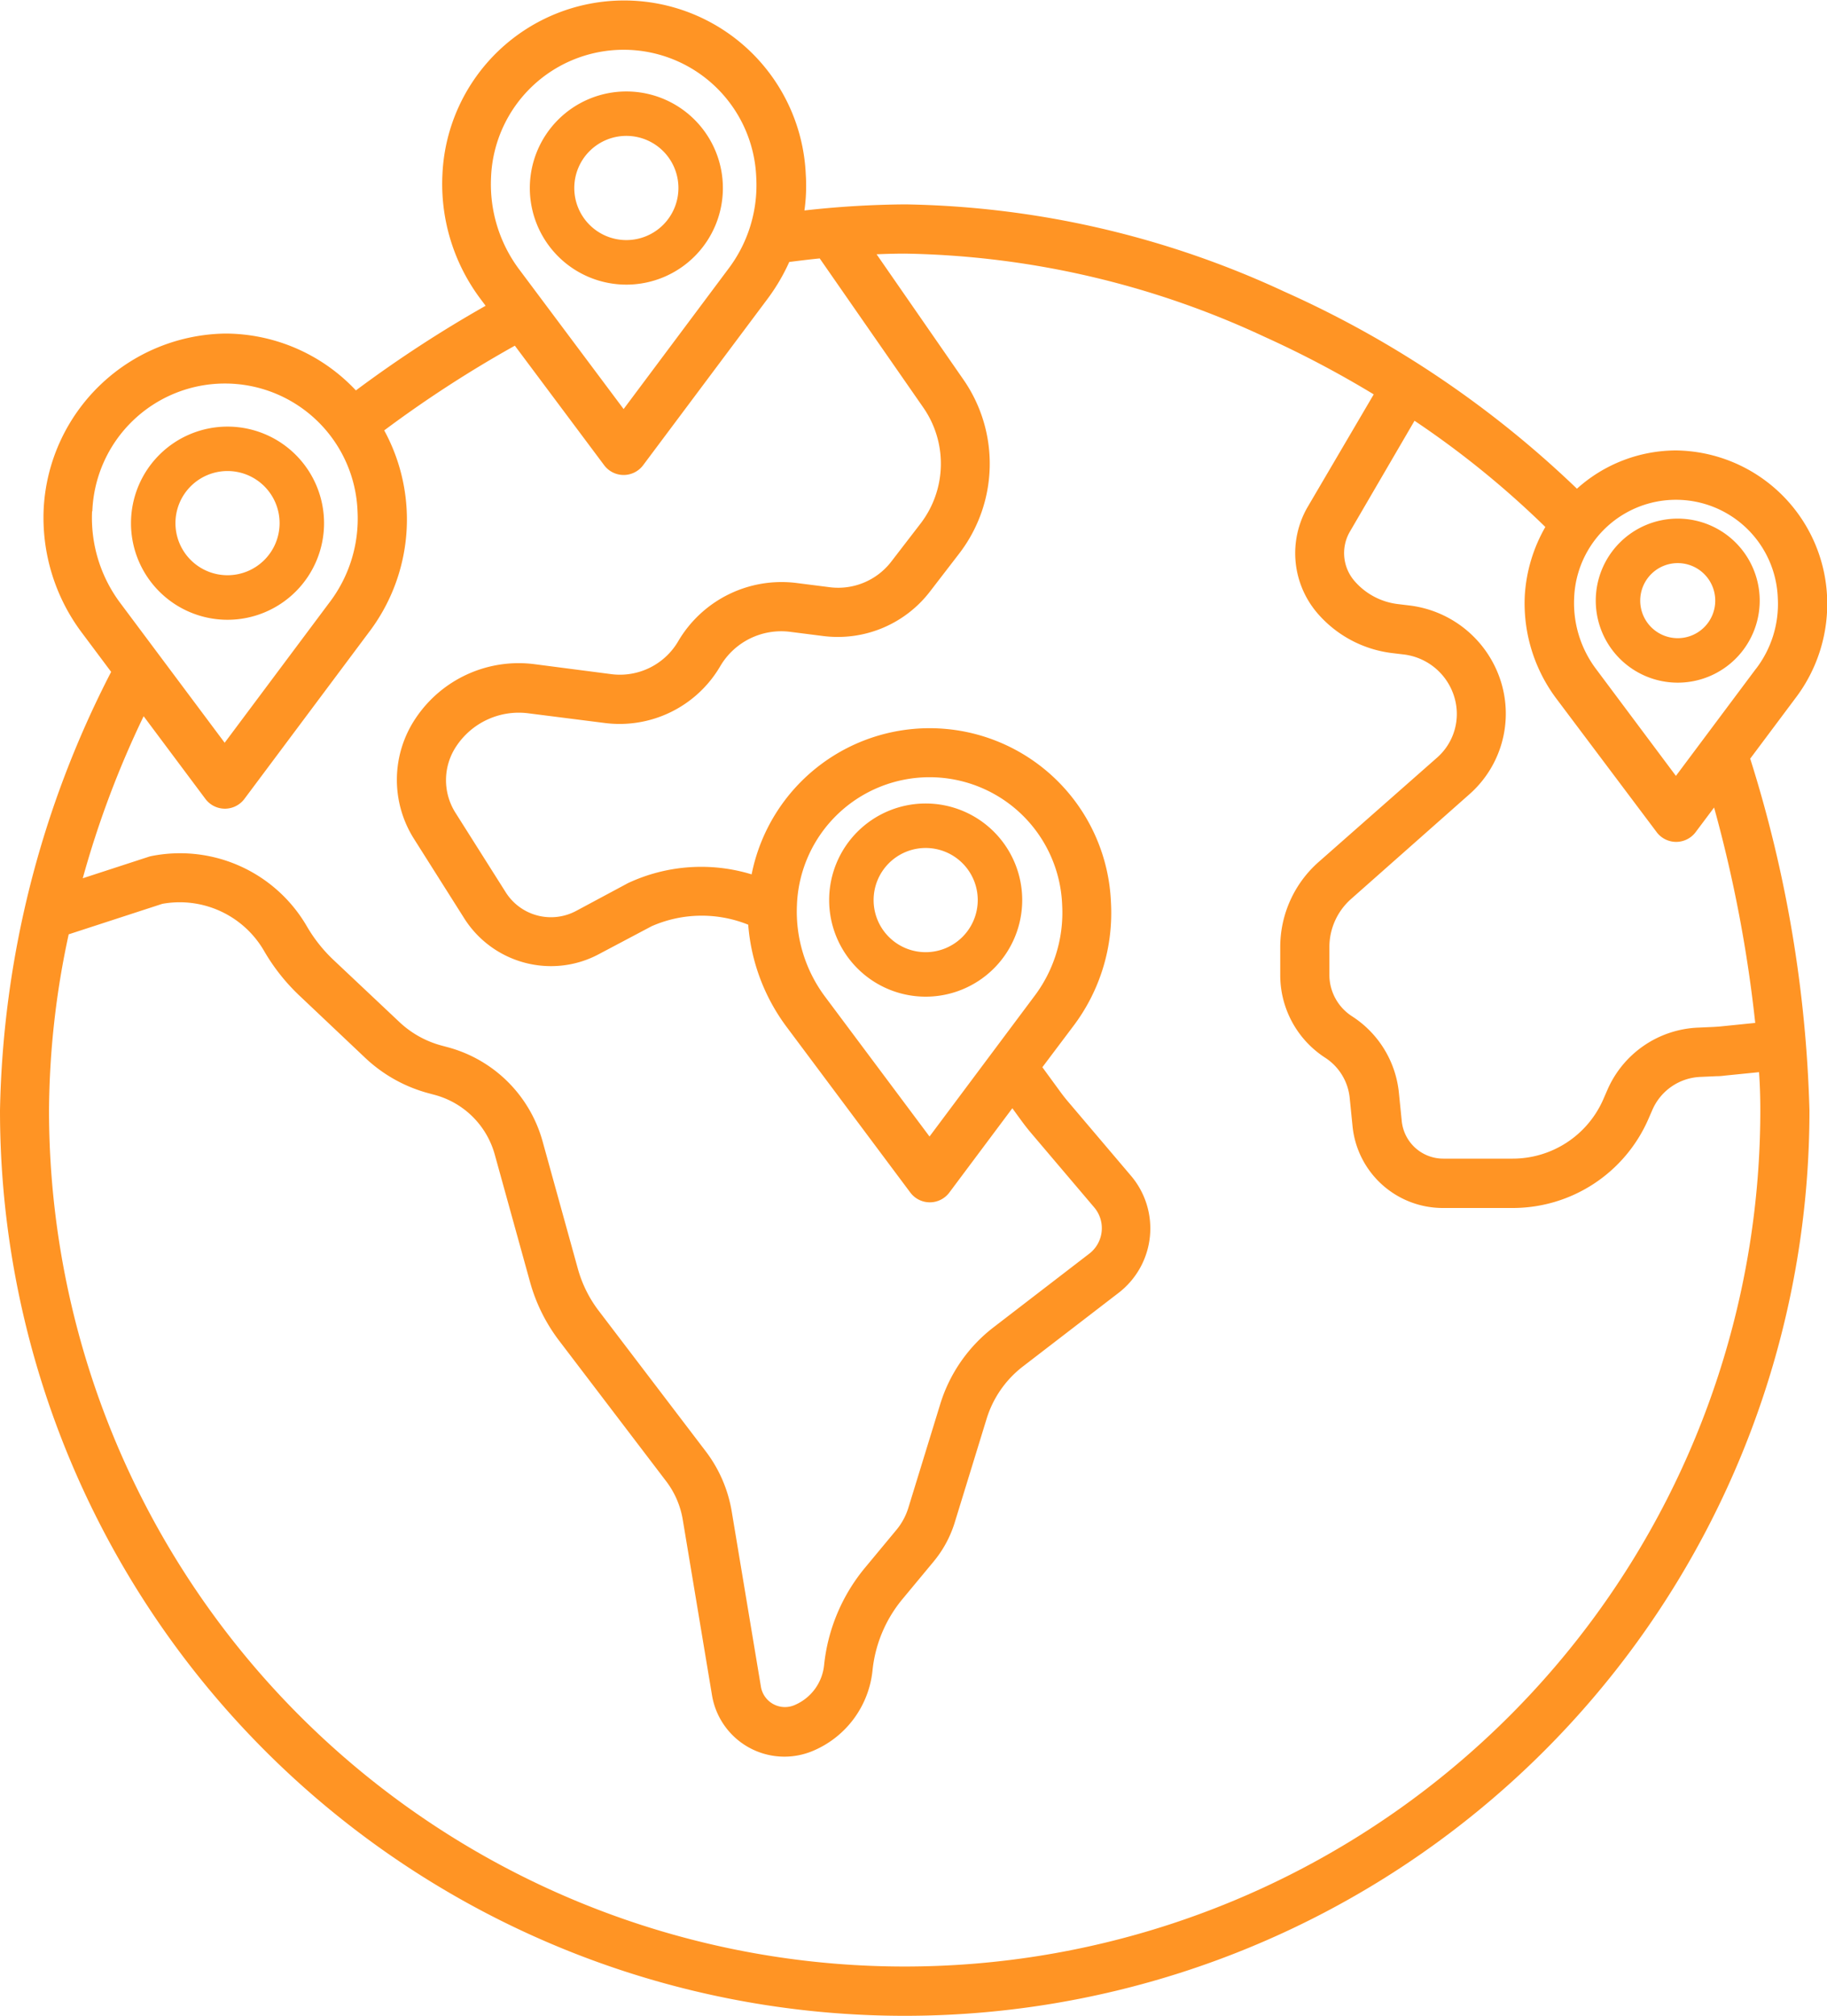 <svg xmlns="http://www.w3.org/2000/svg" width="30" height="33.081" viewBox="0 0 30 33.081">
  <g id="country" transform="translate(-33 -10)">
    <path id="Path_5841" data-name="Path 5841" d="M420.3,134.551a1.346,1.346,0,1,0,1.346,1.346A1.346,1.346,0,0,0,420.3,134.551Zm0,1.962a.616.616,0,1,1,.616-.616.616.616,0,0,1-.616.616Z" transform="translate(-359.751 -116.04)" fill="#FF9424"/>
    <path id="Path_5842" data-name="Path 5842" d="M159.513,31.409a1.585,1.585,0,1,0-1.585-1.585A1.585,1.585,0,0,0,159.513,31.409Zm0-2.441a.855.855,0,1,1-.855.855A.855.855,0,0,1,159.513,28.968Z" transform="translate(-116.228 -16.738)" fill="#FF9424"/>
    <path id="Path_5843" data-name="Path 5843" d="M235.768,207.358a1.585,1.585,0,1,0-1.585,1.585A1.585,1.585,0,0,0,235.768,207.358Zm-1.585.855a.855.855,0,1,1,.855-.855.856.856,0,0,1-.855.855Z" transform="translate(-185.983 -182.587)" fill="#FF9424"/>
    <path id="Path_5844" data-name="Path 5844" d="M62.177,112.825a1.585,1.585,0,1,0-1.585-1.585A1.585,1.585,0,0,0,62.177,112.825Zm0-2.441a.855.855,0,1,1-.855.855A.855.855,0,0,1,62.177,110.384Z" transform="translate(-25.441 -92.654)" fill="#FF9424"/>
    <path id="Path_5845" data-name="Path 5845" d="M63,19.767a2.515,2.515,0,0,0-2.477-2.375,2.44,2.44,0,0,0-1.629.628,16.844,16.844,0,0,0-4.8-3.232,15.317,15.317,0,0,0-6.231-1.434,15.681,15.681,0,0,0-1.654.1,2.911,2.911,0,0,0,.022-.594,2.986,2.986,0,0,0-5.966,0,3.143,3.143,0,0,0,.626,2.047l.083.111a20.273,20.273,0,0,0-2.13,1.389,2.949,2.949,0,0,0-2.143-.933,3.031,3.031,0,0,0-2.983,2.862,3.143,3.143,0,0,0,.626,2.047l.481.643A16.318,16.318,0,0,0,33,28.225a14.856,14.856,0,1,0,29.712,0,21.021,21.021,0,0,0-.973-5.775l.737-.985A2.553,2.553,0,0,0,63,19.767ZM41.063,12.915a2.179,2.179,0,0,1,4.355,0,2.273,2.273,0,0,1-.467,1.509l-1.711,2.289L41.532,14.43A2.332,2.332,0,0,1,41.063,12.915Zm-6.547,5.477a2.179,2.179,0,0,1,4.355,0A2.272,2.272,0,0,1,38.4,19.9l-1.711,2.289-1.708-2.285a2.332,2.332,0,0,1-.469-1.515Zm.842,3.361,1.012,1.354a.4.4,0,0,0,.646,0l2.034-2.721a3.056,3.056,0,0,0,.259-3.323,19.388,19.388,0,0,1,2.145-1.39l1.463,1.957a.4.4,0,0,0,.647,0L45.6,14.909a3.232,3.232,0,0,0,.36-.61c.168-.021.335-.042.5-.058l1.7,2.446a1.614,1.614,0,0,1-.048,1.91l-.479.622a1.1,1.1,0,0,1-1.006.418l-.543-.069a1.968,1.968,0,0,0-1.948.956,1.109,1.109,0,0,1-1.1.539L41.779,20.9a2.034,2.034,0,0,0-1.951.883,1.81,1.81,0,0,0-.031,1.982l.828,1.309a1.687,1.687,0,0,0,1.426.781,1.667,1.667,0,0,0,.789-.2L43.7,25.2a2.043,2.043,0,0,1,1.586-.025,3.216,3.216,0,0,0,.625,1.67l2.034,2.722a.4.4,0,0,0,.646,0l1.032-1.38.131.18c.056.077.115.154.177.227l1.036,1.22a.527.527,0,0,1-.08.759l-1.57,1.207a2.525,2.525,0,0,0-.879,1.266l-.523,1.7a1.058,1.058,0,0,1-.2.366l-.509.613a2.982,2.982,0,0,0-.674,1.6.8.8,0,0,1-.488.658.4.4,0,0,1-.549-.3l-.48-2.88a2.236,2.236,0,0,0-.426-.985l-1.757-2.306a2.035,2.035,0,0,1-.344-.693l-.58-2.094a2.209,2.209,0,0,0-1.54-1.535l-.126-.034a1.62,1.62,0,0,1-.682-.382l-1.082-1.019a2.444,2.444,0,0,1-.439-.553,2.408,2.408,0,0,0-2.549-1.154.4.4,0,0,0-.047.012l-1.084.353a15.785,15.785,0,0,1,1-2.66Zm10.728,3.1a2.179,2.179,0,0,1,4.355,0,2.272,2.272,0,0,1-.467,1.509l-1.711,2.289-1.708-2.285A2.332,2.332,0,0,1,46.086,24.856Zm15.819,3.369a14.049,14.049,0,1,1-28.1,0,13.91,13.91,0,0,1,.323-2.889l1.536-.5a1.6,1.6,0,0,1,1.672.772,3.253,3.253,0,0,0,.583.736L39,27.363a2.431,2.431,0,0,0,1.023.574l.126.034a1.4,1.4,0,0,1,.974.972l.58,2.094a2.838,2.838,0,0,0,.48.967l1.757,2.306a1.426,1.426,0,0,1,.271.628l.48,2.88a1.205,1.205,0,0,0,1.658.915,1.61,1.61,0,0,0,.978-1.32,2.178,2.178,0,0,1,.492-1.171l.509-.613a1.86,1.86,0,0,0,.349-.644l.523-1.7a1.722,1.722,0,0,1,.6-.863l1.57-1.207a1.334,1.334,0,0,0,.2-1.921l-1.036-1.22c-.048-.056-.093-.115-.138-.177l-.28-.383.5-.664a3.078,3.078,0,0,0,.626-2.047,2.98,2.98,0,0,0-5.9-.454,2.837,2.837,0,0,0-2.029.143l-.853.457a.878.878,0,0,1-1.152-.3l-.828-1.309a1,1,0,0,1,.017-1.1,1.231,1.231,0,0,1,1.18-.534l1.254.159a1.915,1.915,0,0,0,1.895-.931,1.161,1.161,0,0,1,1.15-.565l.543.069a1.909,1.909,0,0,0,1.748-.726l.479-.622a2.419,2.419,0,0,0,.072-2.863l-1.424-2.054c.163-.007.319-.011.463-.011a14.5,14.5,0,0,1,5.9,1.362,16.911,16.911,0,0,1,1.8.948L54.466,18.33a1.512,1.512,0,0,0,.175,1.743,1.923,1.923,0,0,0,1.214.644l.2.024a.99.99,0,0,1,.826.7.954.954,0,0,1-.28.989L54.65,24.148a1.861,1.861,0,0,0-.628,1.394V26a1.613,1.613,0,0,0,.741,1.36.891.891,0,0,1,.4.663l.046.456A1.49,1.49,0,0,0,56.7,29.824h1.14a2.43,2.43,0,0,0,2.225-1.455l.068-.156a.9.9,0,0,1,.786-.54l.267-.012q.065,0,.13-.009l.568-.057C61.9,27.816,61.905,28.028,61.905,28.225Zm-.086-1.435-.582.059-.086.006-.268.012a1.7,1.7,0,0,0-1.489,1.022l-.068.156a1.623,1.623,0,0,1-1.486.972H56.7a.685.685,0,0,1-.683-.619l-.046-.456a1.693,1.693,0,0,0-.77-1.261A.809.809,0,0,1,54.829,26v-.457a1.054,1.054,0,0,1,.355-.789l1.947-1.722A1.763,1.763,0,0,0,57.65,21.2a1.8,1.8,0,0,0-1.5-1.263l-.2-.024a1.117,1.117,0,0,1-.705-.374.7.7,0,0,1-.083-.808l1.065-1.826a15.094,15.094,0,0,1,2.148,1.743,2.569,2.569,0,0,0-.337,1.117,2.606,2.606,0,0,0,.518,1.7L60.2,23.652a.4.4,0,0,0,.646,0l.3-.4a22.146,22.146,0,0,1,.676,3.54Zm.012-5.809-1.312,1.755-1.309-1.751a1.8,1.8,0,0,1-.362-1.165,1.673,1.673,0,0,1,3.344,0,1.746,1.746,0,0,1-.36,1.161Z" transform="translate(0 0)" fill="#FF9424"/>
  </g>
</svg>
